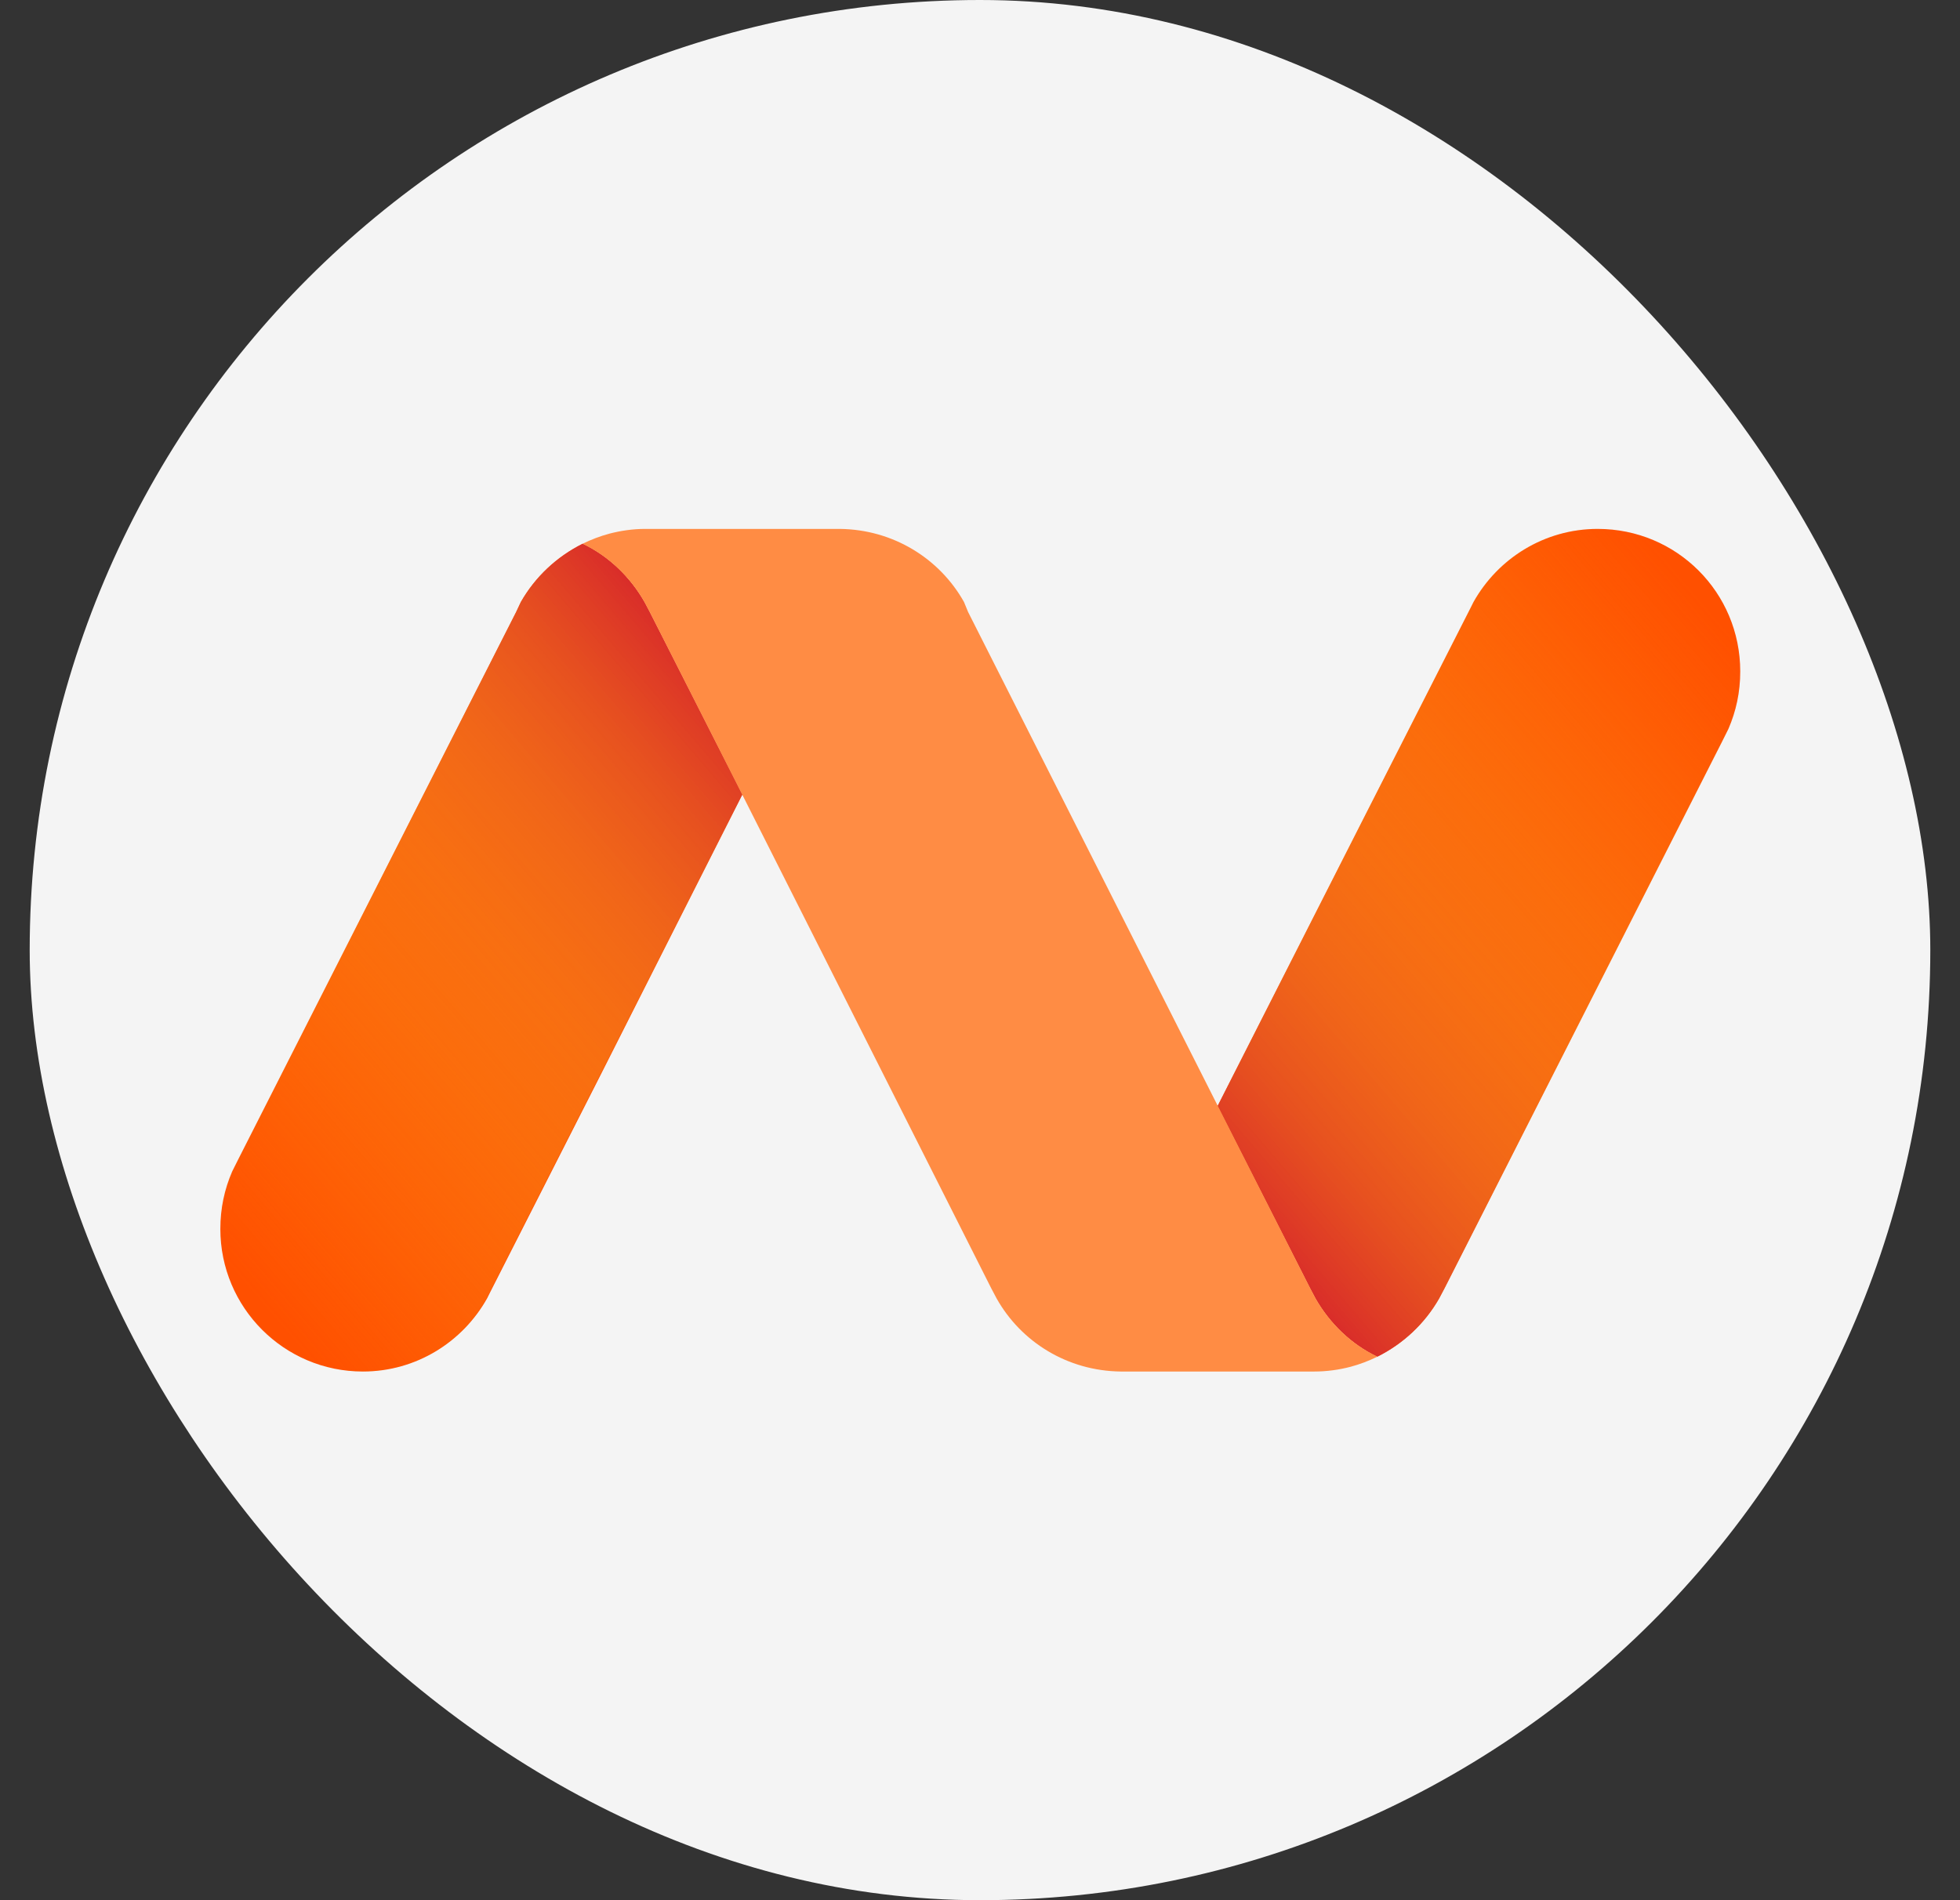 <svg width="33" height="32" viewBox="0 0 33 32" fill="none" xmlns="http://www.w3.org/2000/svg">
<rect x="0" y="0" width="33" height="32" fill="#333333" stroke="none"/>
<rect x="0.5" width="32" height="32" rx="16" fill="#F4F4F4"/>
<path d="M26.9 8.907C26 8.907 25.22 9.407 24.81 10.137L24.76 10.237L22.88 13.937L20.5 18.627L22.06 21.697L22.15 21.867C22.39 22.287 22.75 22.637 23.19 22.847C23.63 22.627 23.99 22.287 24.23 21.867L24.32 21.697L28.99 12.497L29.1 12.277C29.23 11.977 29.3 11.657 29.3 11.307C29.3 9.977 28.23 8.907 26.9 8.907V8.907ZM12.49 13.367L10.94 10.307L10.85 10.137C10.61 9.717 10.25 9.367 9.81 9.157C9.37 9.377 9.01 9.717 8.77 10.137L8.69 10.307L4.02 19.507L3.91 19.727C3.78 20.027 3.71 20.347 3.71 20.697C3.71 22.017 4.78 23.097 6.11 23.097C7.01 23.097 7.79 22.597 8.2 21.867L8.25 21.767L10.13 18.067L12.5 13.377L12.49 13.367Z" fill="#FF5000"/>
<path d="M26.9 8.907C26 8.907 25.21 9.407 24.81 10.137L24.76 10.237L22.88 13.937L20.5 18.627L22.06 21.697L22.15 21.867C22.39 22.287 22.75 22.637 23.19 22.847C23.63 22.627 23.99 22.287 24.23 21.867L24.32 21.697L28.99 12.497L29.1 12.277C29.23 11.977 29.3 11.657 29.3 11.307C29.3 9.977 28.22 8.907 26.9 8.907V8.907Z" fill="url(#paint0_linear_2173_23661)"/>
<path d="M6.1 23.097C7 23.097 7.79 22.597 8.19 21.867L8.24 21.767L10.12 18.067L12.5 13.377L10.94 10.307L10.85 10.137C10.61 9.717 10.25 9.367 9.81 9.157C9.37 9.377 9.01 9.717 8.77 10.137L8.69 10.307L4.02 19.507L3.9 19.737C3.77 20.037 3.7 20.357 3.7 20.707C3.7 22.027 4.77 23.097 6.1 23.097Z" fill="url(#paint1_linear_2173_23661)"/>
<path d="M12.49 13.367L10.94 10.307L10.85 10.137C10.61 9.717 10.25 9.367 9.81 9.157C9.95 9.087 10.11 9.027 10.26 8.987C10.45 8.937 10.66 8.907 10.86 8.907H14.14C15.04 8.917 15.82 9.407 16.23 10.137L16.3 10.307L20.51 18.637L22.06 21.697L22.15 21.867C22.39 22.287 22.75 22.637 23.19 22.847C23.05 22.917 22.89 22.977 22.74 23.017C22.55 23.067 22.34 23.097 22.13 23.097H18.87C17.97 23.087 17.19 22.597 16.78 21.867L16.69 21.697L12.49 13.367Z" fill="#FF8C44"/>
<defs>
<linearGradient id="paint0_linear_2173_23661" x1="21.672" y1="22.142" x2="31.655" y2="13.611" gradientUnits="userSpaceOnUse">
<stop stop-color="#D4202C"/>
<stop offset="0.042" stop-color="#D82D2B" stop-opacity="0.958"/>
<stop offset="0.176" stop-color="#E25226" stop-opacity="0.824"/>
<stop offset="0.317" stop-color="#EB7123" stop-opacity="0.683"/>
<stop offset="0.464" stop-color="#F28920" stop-opacity="0.536"/>
<stop offset="0.619" stop-color="#F69A1E" stop-opacity="0.381"/>
<stop offset="0.789" stop-color="#F9A41D" stop-opacity="0.211"/>
<stop offset="1" stop-color="#FAA71D" stop-opacity="0"/>
</linearGradient>
<linearGradient id="paint1_linear_2173_23661" x1="11.323" y1="9.859" x2="1.34" y2="18.391" gradientUnits="userSpaceOnUse">
<stop stop-color="#D4202C"/>
<stop offset="0.042" stop-color="#D82D2B" stop-opacity="0.958"/>
<stop offset="0.176" stop-color="#E25226" stop-opacity="0.824"/>
<stop offset="0.317" stop-color="#EB7123" stop-opacity="0.683"/>
<stop offset="0.464" stop-color="#F28920" stop-opacity="0.536"/>
<stop offset="0.619" stop-color="#F69A1E" stop-opacity="0.381"/>
<stop offset="0.789" stop-color="#F9A41D" stop-opacity="0.211"/>
<stop offset="1" stop-color="#FAA71D" stop-opacity="0"/>
</linearGradient>
</defs>
</svg>
